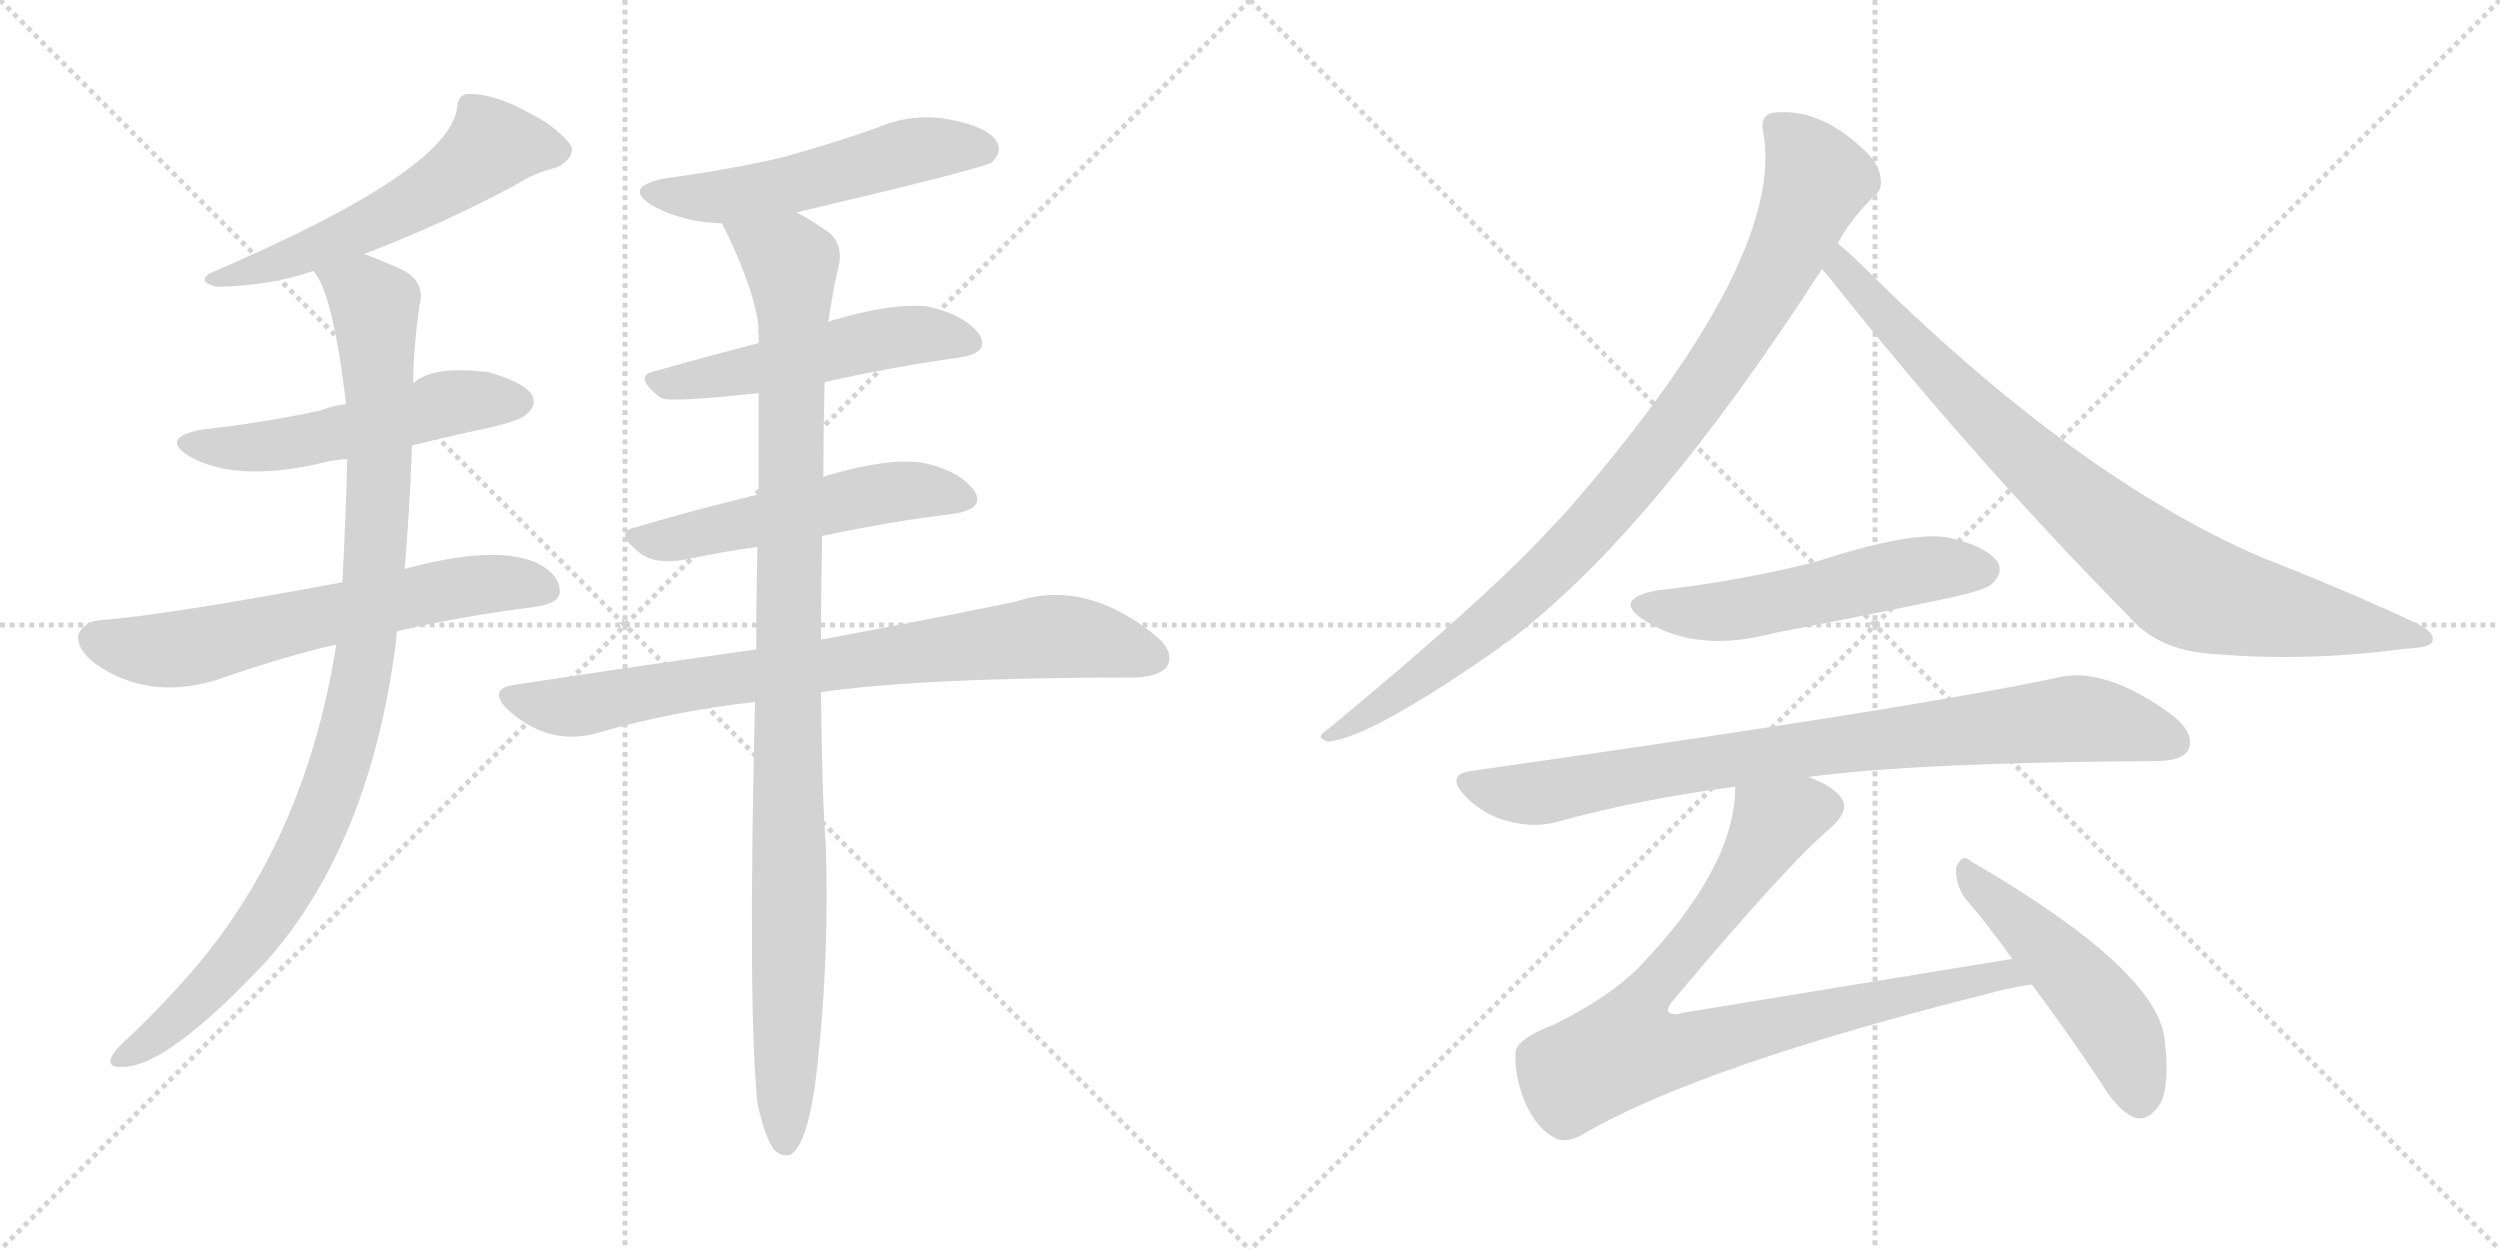 <svg version="1.1" viewBox="0 0 2048 1024" xmlns="http://www.w3.org/2000/svg">
  <g stroke="lightgray" stroke-dasharray="1,1" stroke-width="1" transform="scale(4, 4)">
    <line x1="0" y1="0" x2="256" y2="256"></line>
    <line x1="256" y1="0" x2="0" y2="256"></line>
    <line x1="128" y1="0" x2="128" y2="256"></line>
    <line x1="0" y1="128" x2="256" y2="128"></line>
    <line x1="256" y1="0" x2="512" y2="256"></line>
    <line x1="512" y1="0" x2="256" y2="256"></line>
    <line x1="384" y1="0" x2="384" y2="256"></line>
    <line x1="256" y1="128" x2="512" y2="128"></line>
  </g>
<g transform="scale(1, -1) translate(0, -850)">
   <style type="text/css">
    @keyframes keyframes0 {
      from {
       stroke: black;
       stroke-dashoffset: 556;
       stroke-width: 128;
       }
       64% {
       animation-timing-function: step-end;
       stroke: black;
       stroke-dashoffset: 0;
       stroke-width: 128;
       }
       to {
       stroke: black;
       stroke-width: 1024;
       }
       }
       #make-me-a-hanzi-animation-0 {
         animation: keyframes0 0.702s both;
         animation-delay: 0s;
         animation-timing-function: linear;
       }
    @keyframes keyframes1 {
      from {
       stroke: black;
       stroke-dashoffset: 529;
       stroke-width: 128;
       }
       63% {
       animation-timing-function: step-end;
       stroke: black;
       stroke-dashoffset: 0;
       stroke-width: 128;
       }
       to {
       stroke: black;
       stroke-width: 1024;
       }
       }
       #make-me-a-hanzi-animation-1 {
         animation: keyframes1 0.681s both;
         animation-delay: 0.702s;
         animation-timing-function: linear;
       }
    @keyframes keyframes2 {
      from {
       stroke: black;
       stroke-dashoffset: 633;
       stroke-width: 128;
       }
       67% {
       animation-timing-function: step-end;
       stroke: black;
       stroke-dashoffset: 0;
       stroke-width: 128;
       }
       to {
       stroke: black;
       stroke-width: 1024;
       }
       }
       #make-me-a-hanzi-animation-2 {
         animation: keyframes2 0.765s both;
         animation-delay: 1.383s;
         animation-timing-function: linear;
       }
    @keyframes keyframes3 {
      from {
       stroke: black;
       stroke-dashoffset: 995;
       stroke-width: 128;
       }
       76% {
       animation-timing-function: step-end;
       stroke: black;
       stroke-dashoffset: 0;
       stroke-width: 128;
       }
       to {
       stroke: black;
       stroke-width: 1024;
       }
       }
       #make-me-a-hanzi-animation-3 {
         animation: keyframes3 1.06s both;
         animation-delay: 2.148s;
         animation-timing-function: linear;
       }
    @keyframes keyframes4 {
      from {
       stroke: black;
       stroke-dashoffset: 531;
       stroke-width: 128;
       }
       63% {
       animation-timing-function: step-end;
       stroke: black;
       stroke-dashoffset: 0;
       stroke-width: 128;
       }
       to {
       stroke: black;
       stroke-width: 1024;
       }
       }
       #make-me-a-hanzi-animation-4 {
         animation: keyframes4 0.682s both;
         animation-delay: 3.208s;
         animation-timing-function: linear;
       }
    @keyframes keyframes5 {
      from {
       stroke: black;
       stroke-dashoffset: 512;
       stroke-width: 128;
       }
       63% {
       animation-timing-function: step-end;
       stroke: black;
       stroke-dashoffset: 0;
       stroke-width: 128;
       }
       to {
       stroke: black;
       stroke-width: 1024;
       }
       }
       #make-me-a-hanzi-animation-5 {
         animation: keyframes5 0.667s both;
         animation-delay: 3.89s;
         animation-timing-function: linear;
       }
    @keyframes keyframes6 {
      from {
       stroke: black;
       stroke-dashoffset: 525;
       stroke-width: 128;
       }
       63% {
       animation-timing-function: step-end;
       stroke: black;
       stroke-dashoffset: 0;
       stroke-width: 128;
       }
       to {
       stroke: black;
       stroke-width: 1024;
       }
       }
       #make-me-a-hanzi-animation-6 {
         animation: keyframes6 0.677s both;
         animation-delay: 4.557s;
         animation-timing-function: linear;
       }
    @keyframes keyframes7 {
      from {
       stroke: black;
       stroke-dashoffset: 789;
       stroke-width: 128;
       }
       72% {
       animation-timing-function: step-end;
       stroke: black;
       stroke-dashoffset: 0;
       stroke-width: 128;
       }
       to {
       stroke: black;
       stroke-width: 1024;
       }
       }
       #make-me-a-hanzi-animation-7 {
         animation: keyframes7 0.892s both;
         animation-delay: 5.234s;
         animation-timing-function: linear;
       }
    @keyframes keyframes8 {
      from {
       stroke: black;
       stroke-dashoffset: 1030;
       stroke-width: 128;
       }
       77% {
       animation-timing-function: step-end;
       stroke: black;
       stroke-dashoffset: 0;
       stroke-width: 128;
       }
       to {
       stroke: black;
       stroke-width: 1024;
       }
       }
       #make-me-a-hanzi-animation-8 {
         animation: keyframes8 1.088s both;
         animation-delay: 6.126s;
         animation-timing-function: linear;
       }
    @keyframes keyframes9 {
      from {
       stroke: black;
       stroke-dashoffset: 927;
       stroke-width: 128;
       }
       75% {
       animation-timing-function: step-end;
       stroke: black;
       stroke-dashoffset: 0;
       stroke-width: 128;
       }
       to {
       stroke: black;
       stroke-width: 1024;
       }
       }
       #make-me-a-hanzi-animation-9 {
         animation: keyframes9 1.004s both;
         animation-delay: 7.214s;
         animation-timing-function: linear;
       }
    @keyframes keyframes10 {
      from {
       stroke: black;
       stroke-dashoffset: 854;
       stroke-width: 128;
       }
       74% {
       animation-timing-function: step-end;
       stroke: black;
       stroke-dashoffset: 0;
       stroke-width: 128;
       }
       to {
       stroke: black;
       stroke-width: 1024;
       }
       }
       #make-me-a-hanzi-animation-10 {
         animation: keyframes10 0.945s both;
         animation-delay: 8.219s;
         animation-timing-function: linear;
       }
    @keyframes keyframes11 {
      from {
       stroke: black;
       stroke-dashoffset: 535;
       stroke-width: 128;
       }
       64% {
       animation-timing-function: step-end;
       stroke: black;
       stroke-dashoffset: 0;
       stroke-width: 128;
       }
       to {
       stroke: black;
       stroke-width: 1024;
       }
       }
       #make-me-a-hanzi-animation-11 {
         animation: keyframes11 0.685s both;
         animation-delay: 9.164s;
         animation-timing-function: linear;
       }
    @keyframes keyframes12 {
      from {
       stroke: black;
       stroke-dashoffset: 840;
       stroke-width: 128;
       }
       73% {
       animation-timing-function: step-end;
       stroke: black;
       stroke-dashoffset: 0;
       stroke-width: 128;
       }
       to {
       stroke: black;
       stroke-width: 1024;
       }
       }
       #make-me-a-hanzi-animation-12 {
         animation: keyframes12 0.934s both;
         animation-delay: 9.849s;
         animation-timing-function: linear;
       }
    @keyframes keyframes13 {
      from {
       stroke: black;
       stroke-dashoffset: 856;
       stroke-width: 128;
       }
       74% {
       animation-timing-function: step-end;
       stroke: black;
       stroke-dashoffset: 0;
       stroke-width: 128;
       }
       to {
       stroke: black;
       stroke-width: 1024;
       }
       }
       #make-me-a-hanzi-animation-13 {
         animation: keyframes13 0.947s both;
         animation-delay: 10.783s;
         animation-timing-function: linear;
       }
    @keyframes keyframes14 {
      from {
       stroke: black;
       stroke-dashoffset: 493;
       stroke-width: 128;
       }
       62% {
       animation-timing-function: step-end;
       stroke: black;
       stroke-dashoffset: 0;
       stroke-width: 128;
       }
       to {
       stroke: black;
       stroke-width: 1024;
       }
       }
       #make-me-a-hanzi-animation-14 {
         animation: keyframes14 0.651s both;
         animation-delay: 11.729s;
         animation-timing-function: linear;
       }
</style>
<path d="M 298.5 642.0 Q 361.5 666.0 421.5 698.0 Q 436.5 708.0 456.5 713.0 Q 469.5 720.0 468.5 729.0 Q 465.5 736.0 448.5 749.0 Q 409.5 773.0 385.5 773.0 Q 375.5 774.0 374.5 762.0 Q 368.5 710.0 171.5 626.0 Q 161.5 619.0 177.5 615.0 Q 222.5 616.0 256.5 628.0 L 298.5 642.0 Z" fill="lightgray"></path> 
<path d="M 337.5 485.0 Q 364.5 492.0 393.5 498.0 Q 426.5 505.0 431.5 511.0 Q 440.5 518.0 435.5 527.0 Q 428.5 537.0 400.5 545.0 Q 354.5 551.0 338.5 536.0 L 283.5 519.0 Q 273.5 518.0 263.5 514.0 Q 218.5 504.0 164.5 498.0 Q 130.5 491.0 155.5 476.0 Q 192.5 455.0 260.5 470.0 Q 270.5 473.0 284.5 474.0 L 337.5 485.0 Z" fill="lightgray"></path> 
<path d="M 325.5 333.0 Q 376.5 345.0 439.5 353.0 Q 457.5 356.0 458.5 364.0 Q 459.5 379.0 439.5 389.0 Q 405.5 404.0 331.5 384.0 L 280.5 373.0 Q 135.5 346.0 82.5 342.0 Q 69.5 341.0 64.5 331.0 Q 61.5 319.0 78.5 306.0 Q 121.5 276.0 177.5 293.0 Q 231.5 312.0 275.5 322.0 L 325.5 333.0 Z" fill="lightgray"></path> 
<path d="M 275.5 322.0 Q 248.5 151.0 144.5 40.0 Q 125.5 19.0 107.5 2.0 Q 92.5 -11.0 90.5 -18.0 Q 89.5 -25.0 100.5 -24.0 Q 137.5 -24.0 219.5 64.0 Q 303.5 160.0 324.5 325.0 Q 324.5 329.0 325.5 333.0 L 331.5 384.0 Q 335.5 430.0 337.5 485.0 L 338.5 536.0 Q 338.5 563.0 343.5 599.0 Q 349.5 620.0 327.5 630.0 Q 311.5 637.0 298.5 642.0 C 270.5 653.0 242.5 655.0 256.5 628.0 Q 272.5 612.0 283.5 519.0 L 284.5 474.0 Q 283.5 432.0 280.5 373.0 L 275.5 322.0 Z" fill="lightgray"></path> 
<path d="M 652.5 676.0 Q 805.5 712.0 812.5 717.0 Q 821.5 726.0 816.5 734.0 Q 809.5 746.0 778.5 752.0 Q 747.5 758.0 717.5 745.0 Q 680.5 732.0 640.5 721.0 Q 597.5 711.0 545.5 704.0 Q 508.5 697.0 535.5 681.0 Q 559.5 668.0 591.5 667.0 L 652.5 676.0 Z" fill="lightgray"></path> 
<path d="M 675.5 537.0 Q 733.5 550.0 785.5 557.0 Q 812.5 561.0 801.5 577.0 Q 788.5 593.0 759.5 599.0 Q 731.5 602.0 683.5 588.0 Q 679.5 587.0 678.5 586.0 L 621.5 569.0 Q 575.5 557.0 536.5 546.0 Q 517.5 542.0 541.5 524.0 Q 548.5 520.0 621.5 528.0 L 675.5 537.0 Z" fill="lightgray"></path> 
<path d="M 673.5 411.0 Q 730.5 423.0 780.5 429.0 Q 808.5 433.0 797.5 449.0 Q 784.5 465.0 755.5 471.0 Q 727.5 475.0 679.5 461.0 Q 675.5 460.0 674.5 459.0 L 621.5 445.0 Q 567.5 432.0 520.5 418.0 Q 501.5 414.0 525.5 396.0 Q 538.5 387.0 563.5 392.0 Q 591.5 398.0 620.5 402.0 L 673.5 411.0 Z" fill="lightgray"></path> 
<path d="M 672.5 283.0 Q 756.5 295.0 930.5 295.0 Q 951.5 296.0 956.5 305.0 Q 962.5 317.0 944.5 331.0 Q 887.5 376.0 831.5 357.0 Q 768.5 344.0 672.5 326.0 L 619.5 318.0 Q 526.5 305.0 421.5 289.0 Q 399.5 286.0 415.5 269.0 Q 448.5 239.0 487.5 249.0 Q 548.5 267.0 618.5 275.0 L 672.5 283.0 Z" fill="lightgray"></path> 
<path d="M 620.5 -54.0 Q 626.5 -81.0 633.5 -91.0 Q 639.5 -98.0 647.5 -96.0 Q 662.5 -87.0 669.5 -24.0 Q 679.5 67.0 676.5 158.0 Q 673.5 195.0 672.5 283.0 L 672.5 326.0 Q 672.5 365.0 673.5 411.0 L 674.5 459.0 Q 674.5 495.0 675.5 537.0 L 678.5 586.0 Q 682.5 614.0 687.5 634.0 Q 690.5 653.0 675.5 662.0 Q 662.5 671.0 652.5 676.0 C 626.5 691.0 578.5 694.0 591.5 667.0 Q 618.5 613.0 621.5 581.0 Q 620.5 580.0 621.5 576.0 Q 621.5 573.0 621.5 569.0 L 621.5 528.0 Q 621.5 489.0 621.5 445.0 L 620.5 402.0 Q 619.5 362.0 619.5 318.0 L 618.5 275.0 Q 612.5 25.0 620.5 -54.0 Z" fill="lightgray"></path> 
<path d="M 1505.5 650.5 Q 1514.5 668.5 1533.5 687.5 Q 1542.5 693.5 1540.5 704.5 Q 1539.5 716.5 1524.5 729.5 Q 1488.5 762.5 1451.5 757.5 Q 1441.5 754.5 1444.5 741.5 Q 1462.5 639.5 1291.5 440.5 Q 1281.5 428.5 1270.5 417.5 Q 1218.5 360.5 1086.5 251.5 Q 1076.5 245.5 1088.5 242.5 Q 1124.5 246.5 1228.5 319.5 Q 1231.5 322.5 1235.5 324.5 Q 1352.5 412.5 1492.5 629.5 L 1505.5 650.5 Z" fill="lightgray"></path> 
<path d="M 1492.5 629.5 Q 1495.5 626.5 1499.5 621.5 Q 1614.5 476.5 1743.5 345.5 Q 1767.5 317.5 1810.5 314.5 Q 1888.5 307.5 1969.5 318.5 Q 1991.5 319.5 1992.5 324.5 Q 1995.5 331.5 1979.5 339.5 Q 1921.5 366.5 1852.5 393.5 Q 1699.5 459.5 1526.5 631.5 Q 1513.5 644.5 1505.5 650.5 C 1482.5 670.5 1473.5 652.5 1492.5 629.5 Z" fill="lightgray"></path> 
<path d="M 1358.5 366.5 Q 1319.5 359.5 1347.5 341.5 Q 1390.5 314.5 1453.5 331.5 Q 1522.5 344.5 1593.5 359.5 Q 1626.5 366.5 1631.5 371.5 Q 1641.5 380.5 1636.5 389.5 Q 1627.5 402.5 1596.5 409.5 Q 1566.5 415.5 1486.5 389.5 Q 1422.5 373.5 1358.5 366.5 Z" fill="lightgray"></path> 
<path d="M 1481.5 213.5 Q 1571.5 225.5 1765.5 226.5 Q 1787.5 226.5 1792.5 235.5 Q 1798.5 248.5 1780.5 263.5 Q 1723.5 305.5 1683.5 294.5 Q 1565.5 269.5 1205.5 218.5 Q 1183.5 215.5 1200.5 197.5 Q 1215.5 182.5 1234.5 177.5 Q 1256.5 171.5 1274.5 176.5 Q 1343.5 195.5 1421.5 205.5 L 1481.5 213.5 Z" fill="lightgray"></path> 
<path d="M 1648.5 64.5 L 1379.5 20.5 Q 1369.5 17.5 1366.5 21.5 Q 1365.5 24.5 1371.5 31.5 Q 1465.5 143.5 1500.5 172.5 Q 1516.5 187.5 1507.5 197.5 Q 1500.5 206.5 1481.5 213.5 C 1454.5 226.5 1424.5 235.5 1421.5 205.5 Q 1421.5 139.5 1342.5 57.5 Q 1317.5 32.5 1272.5 10.5 Q 1241.5 -1.5 1241.5 -12.5 Q 1240.5 -31.5 1249.5 -53.5 Q 1259.5 -75.5 1274.5 -82.5 Q 1281.5 -86.5 1294.5 -80.5 Q 1390.5 -23.5 1634.5 37.5 Q 1649.5 41.5 1664.5 43.5 C 1694.5 48.5 1678.5 69.5 1648.5 64.5 Z" fill="lightgray"></path> 
<path d="M 1664.5 43.5 Q 1691.5 7.5 1721.5 -37.5 Q 1734.5 -59.5 1748.5 -65.5 Q 1757.5 -68.5 1765.5 -59.5 Q 1778.5 -47.5 1773.5 -3.5 Q 1769.5 54.5 1614.5 144.5 Q 1607.5 151.5 1602.5 139.5 Q 1601.5 126.5 1609.5 114.5 Q 1628.5 92.5 1648.5 64.5 L 1664.5 43.5 Z" fill="lightgray"></path> 
      <clipPath id="make-me-a-hanzi-clip-0">
      <path d="M 298.5 642.0 Q 361.5 666.0 421.5 698.0 Q 436.5 708.0 456.5 713.0 Q 469.5 720.0 468.5 729.0 Q 465.5 736.0 448.5 749.0 Q 409.5 773.0 385.5 773.0 Q 375.5 774.0 374.5 762.0 Q 368.5 710.0 171.5 626.0 Q 161.5 619.0 177.5 615.0 Q 222.5 616.0 256.5 628.0 L 298.5 642.0 Z" fill="lightgray"></path>
      </clipPath>
      <path clip-path="url(#make-me-a-hanzi-clip-0)" d="M 457.5 728.0 L 403.5 731.0 L 350.5 691.0 L 298.5 664.0 L 223.5 633.0 L 184.5 626.0 " fill="none" id="make-me-a-hanzi-animation-0" stroke-dasharray="428 856" stroke-linecap="round"></path>

      <clipPath id="make-me-a-hanzi-clip-1">
      <path d="M 337.5 485.0 Q 364.5 492.0 393.5 498.0 Q 426.5 505.0 431.5 511.0 Q 440.5 518.0 435.5 527.0 Q 428.5 537.0 400.5 545.0 Q 354.5 551.0 338.5 536.0 L 283.5 519.0 Q 273.5 518.0 263.5 514.0 Q 218.5 504.0 164.5 498.0 Q 130.5 491.0 155.5 476.0 Q 192.5 455.0 260.5 470.0 Q 270.5 473.0 284.5 474.0 L 337.5 485.0 Z" fill="lightgray"></path>
      </clipPath>
      <path clip-path="url(#make-me-a-hanzi-clip-1)" d="M 157.5 488.0 L 177.5 483.0 L 230.5 485.0 L 361.5 519.0 L 425.5 521.0 " fill="none" id="make-me-a-hanzi-animation-1" stroke-dasharray="401 802" stroke-linecap="round"></path>

      <clipPath id="make-me-a-hanzi-clip-2">
      <path d="M 325.5 333.0 Q 376.5 345.0 439.5 353.0 Q 457.5 356.0 458.5 364.0 Q 459.5 379.0 439.5 389.0 Q 405.5 404.0 331.5 384.0 L 280.5 373.0 Q 135.5 346.0 82.5 342.0 Q 69.5 341.0 64.5 331.0 Q 61.5 319.0 78.5 306.0 Q 121.5 276.0 177.5 293.0 Q 231.5 312.0 275.5 322.0 L 325.5 333.0 Z" fill="lightgray"></path>
      </clipPath>
      <path clip-path="url(#make-me-a-hanzi-clip-2)" d="M 76.5 327.0 L 139.5 317.0 L 382.5 370.0 L 419.5 373.0 L 446.5 368.0 " fill="none" id="make-me-a-hanzi-animation-2" stroke-dasharray="505 1010" stroke-linecap="round"></path>

      <clipPath id="make-me-a-hanzi-clip-3">
      <path d="M 275.5 322.0 Q 248.5 151.0 144.5 40.0 Q 125.5 19.0 107.5 2.0 Q 92.5 -11.0 90.5 -18.0 Q 89.5 -25.0 100.5 -24.0 Q 137.5 -24.0 219.5 64.0 Q 303.5 160.0 324.5 325.0 Q 324.5 329.0 325.5 333.0 L 331.5 384.0 Q 335.5 430.0 337.5 485.0 L 338.5 536.0 Q 338.5 563.0 343.5 599.0 Q 349.5 620.0 327.5 630.0 Q 311.5 637.0 298.5 642.0 C 270.5 653.0 242.5 655.0 256.5 628.0 Q 272.5 612.0 283.5 519.0 L 284.5 474.0 Q 283.5 432.0 280.5 373.0 L 275.5 322.0 Z" fill="lightgray"></path>
      </clipPath>
      <path clip-path="url(#make-me-a-hanzi-clip-3)" d="M 263.5 629.0 L 307.5 600.0 L 310.5 544.0 L 305.5 368.0 L 282.5 237.0 L 250.5 153.0 L 222.5 105.0 L 169.5 38.0 L 98.5 -17.0 " fill="none" id="make-me-a-hanzi-animation-3" stroke-dasharray="867 1734" stroke-linecap="round"></path>

      <clipPath id="make-me-a-hanzi-clip-4">
      <path d="M 652.5 676.0 Q 805.5 712.0 812.5 717.0 Q 821.5 726.0 816.5 734.0 Q 809.5 746.0 778.5 752.0 Q 747.5 758.0 717.5 745.0 Q 680.5 732.0 640.5 721.0 Q 597.5 711.0 545.5 704.0 Q 508.5 697.0 535.5 681.0 Q 559.5 668.0 591.5 667.0 L 652.5 676.0 Z" fill="lightgray"></path>
      </clipPath>
      <path clip-path="url(#make-me-a-hanzi-clip-4)" d="M 537.5 694.0 L 559.5 688.0 L 596.5 689.0 L 660.5 700.0 L 756.5 728.0 L 806.5 727.0 " fill="none" id="make-me-a-hanzi-animation-4" stroke-dasharray="403 806" stroke-linecap="round"></path>

      <clipPath id="make-me-a-hanzi-clip-5">
      <path d="M 675.5 537.0 Q 733.5 550.0 785.5 557.0 Q 812.5 561.0 801.5 577.0 Q 788.5 593.0 759.5 599.0 Q 731.5 602.0 683.5 588.0 Q 679.5 587.0 678.5 586.0 L 621.5 569.0 Q 575.5 557.0 536.5 546.0 Q 517.5 542.0 541.5 524.0 Q 548.5 520.0 621.5 528.0 L 675.5 537.0 Z" fill="lightgray"></path>
      </clipPath>
      <path clip-path="url(#make-me-a-hanzi-clip-5)" d="M 538.5 535.0 L 608.5 544.0 L 742.5 575.0 L 790.5 569.0 " fill="none" id="make-me-a-hanzi-animation-5" stroke-dasharray="384 768" stroke-linecap="round"></path>

      <clipPath id="make-me-a-hanzi-clip-6">
      <path d="M 673.5 411.0 Q 730.5 423.0 780.5 429.0 Q 808.5 433.0 797.5 449.0 Q 784.5 465.0 755.5 471.0 Q 727.5 475.0 679.5 461.0 Q 675.5 460.0 674.5 459.0 L 621.5 445.0 Q 567.5 432.0 520.5 418.0 Q 501.5 414.0 525.5 396.0 Q 538.5 387.0 563.5 392.0 Q 591.5 398.0 620.5 402.0 L 673.5 411.0 Z" fill="lightgray"></path>
      </clipPath>
      <path clip-path="url(#make-me-a-hanzi-clip-6)" d="M 522.5 407.0 L 553.5 408.0 L 737.5 448.0 L 786.5 441.0 " fill="none" id="make-me-a-hanzi-animation-6" stroke-dasharray="397 794" stroke-linecap="round"></path>

      <clipPath id="make-me-a-hanzi-clip-7">
      <path d="M 672.5 283.0 Q 756.5 295.0 930.5 295.0 Q 951.5 296.0 956.5 305.0 Q 962.5 317.0 944.5 331.0 Q 887.5 376.0 831.5 357.0 Q 768.5 344.0 672.5 326.0 L 619.5 318.0 Q 526.5 305.0 421.5 289.0 Q 399.5 286.0 415.5 269.0 Q 448.5 239.0 487.5 249.0 Q 548.5 267.0 618.5 275.0 L 672.5 283.0 Z" fill="lightgray"></path>
      </clipPath>
      <path clip-path="url(#make-me-a-hanzi-clip-7)" d="M 418.5 279.0 L 476.5 272.0 L 701.5 310.0 L 866.5 329.0 L 944.5 311.0 " fill="none" id="make-me-a-hanzi-animation-7" stroke-dasharray="661 1322" stroke-linecap="round"></path>

      <clipPath id="make-me-a-hanzi-clip-8">
      <path d="M 620.5 -54.0 Q 626.5 -81.0 633.5 -91.0 Q 639.5 -98.0 647.5 -96.0 Q 662.5 -87.0 669.5 -24.0 Q 679.5 67.0 676.5 158.0 Q 673.5 195.0 672.5 283.0 L 672.5 326.0 Q 672.5 365.0 673.5 411.0 L 674.5 459.0 Q 674.5 495.0 675.5 537.0 L 678.5 586.0 Q 682.5 614.0 687.5 634.0 Q 690.5 653.0 675.5 662.0 Q 662.5 671.0 652.5 676.0 C 626.5 691.0 578.5 694.0 591.5 667.0 Q 618.5 613.0 621.5 581.0 Q 620.5 580.0 621.5 576.0 Q 621.5 573.0 621.5 569.0 L 621.5 528.0 Q 621.5 489.0 621.5 445.0 L 620.5 402.0 Q 619.5 362.0 619.5 318.0 L 618.5 275.0 Q 612.5 25.0 620.5 -54.0 Z" fill="lightgray"></path>
      </clipPath>
      <path clip-path="url(#make-me-a-hanzi-clip-8)" d="M 600.5 661.0 L 647.5 634.0 L 650.5 597.0 L 643.5 -86.0 " fill="none" id="make-me-a-hanzi-animation-8" stroke-dasharray="902 1804" stroke-linecap="round"></path>

      <clipPath id="make-me-a-hanzi-clip-9">
      <path d="M 1505.5 650.5 Q 1514.5 668.5 1533.5 687.5 Q 1542.5 693.5 1540.5 704.5 Q 1539.5 716.5 1524.5 729.5 Q 1488.5 762.5 1451.5 757.5 Q 1441.5 754.5 1444.5 741.5 Q 1462.5 639.5 1291.5 440.5 Q 1281.5 428.5 1270.5 417.5 Q 1218.5 360.5 1086.5 251.5 Q 1076.5 245.5 1088.5 242.5 Q 1124.5 246.5 1228.5 319.5 Q 1231.5 322.5 1235.5 324.5 Q 1352.5 412.5 1492.5 629.5 L 1505.5 650.5 Z" fill="lightgray"></path>
      </clipPath>
      <path clip-path="url(#make-me-a-hanzi-clip-9)" d="M 1454.5 746.5 L 1477.5 724.5 L 1488.5 702.5 L 1451.5 620.5 L 1391.5 525.5 L 1310.5 425.5 L 1245.5 359.5 L 1156.5 288.5 L 1091.5 247.5 " fill="none" id="make-me-a-hanzi-animation-9" stroke-dasharray="799 1598" stroke-linecap="round"></path>

      <clipPath id="make-me-a-hanzi-clip-10">
      <path d="M 1492.5 629.5 Q 1495.5 626.5 1499.5 621.5 Q 1614.5 476.5 1743.5 345.5 Q 1767.5 317.5 1810.5 314.5 Q 1888.5 307.5 1969.5 318.5 Q 1991.5 319.5 1992.5 324.5 Q 1995.5 331.5 1979.5 339.5 Q 1921.5 366.5 1852.5 393.5 Q 1699.5 459.5 1526.5 631.5 Q 1513.5 644.5 1505.5 650.5 C 1482.5 670.5 1473.5 652.5 1492.5 629.5 Z" fill="lightgray"></path>
      </clipPath>
      <path clip-path="url(#make-me-a-hanzi-clip-10)" d="M 1506.5 642.5 L 1514.5 623.5 L 1642.5 491.5 L 1781.5 374.5 L 1821.5 357.5 L 1986.5 326.5 " fill="none" id="make-me-a-hanzi-animation-10" stroke-dasharray="726 1452" stroke-linecap="round"></path>

      <clipPath id="make-me-a-hanzi-clip-11">
      <path d="M 1358.5 366.5 Q 1319.5 359.5 1347.5 341.5 Q 1390.5 314.5 1453.5 331.5 Q 1522.5 344.5 1593.5 359.5 Q 1626.5 366.5 1631.5 371.5 Q 1641.5 380.5 1636.5 389.5 Q 1627.5 402.5 1596.5 409.5 Q 1566.5 415.5 1486.5 389.5 Q 1422.5 373.5 1358.5 366.5 Z" fill="lightgray"></path>
      </clipPath>
      <path clip-path="url(#make-me-a-hanzi-clip-11)" d="M 1350.5 355.5 L 1373.5 348.5 L 1410.5 348.5 L 1571.5 383.5 L 1624.5 383.5 " fill="none" id="make-me-a-hanzi-animation-11" stroke-dasharray="407 814" stroke-linecap="round"></path>

      <clipPath id="make-me-a-hanzi-clip-12">
      <path d="M 1481.5 213.5 Q 1571.5 225.5 1765.5 226.5 Q 1787.5 226.5 1792.5 235.5 Q 1798.5 248.5 1780.5 263.5 Q 1723.5 305.5 1683.5 294.5 Q 1565.5 269.5 1205.5 218.5 Q 1183.5 215.5 1200.5 197.5 Q 1215.5 182.5 1234.5 177.5 Q 1256.5 171.5 1274.5 176.5 Q 1343.5 195.5 1421.5 205.5 L 1481.5 213.5 Z" fill="lightgray"></path>
      </clipPath>
      <path clip-path="url(#make-me-a-hanzi-clip-12)" d="M 1203.5 207.5 L 1256.5 199.5 L 1476.5 236.5 L 1701.5 261.5 L 1780.5 242.5 " fill="none" id="make-me-a-hanzi-animation-12" stroke-dasharray="712 1424" stroke-linecap="round"></path>

      <clipPath id="make-me-a-hanzi-clip-13">
      <path d="M 1648.5 64.5 L 1379.5 20.5 Q 1369.5 17.5 1366.5 21.5 Q 1365.5 24.5 1371.5 31.5 Q 1465.5 143.5 1500.5 172.5 Q 1516.5 187.5 1507.5 197.5 Q 1500.5 206.5 1481.5 213.5 C 1454.5 226.5 1424.5 235.5 1421.5 205.5 Q 1421.5 139.5 1342.5 57.5 Q 1317.5 32.5 1272.5 10.5 Q 1241.5 -1.5 1241.5 -12.5 Q 1240.5 -31.5 1249.5 -53.5 Q 1259.5 -75.5 1274.5 -82.5 Q 1281.5 -86.5 1294.5 -80.5 Q 1390.5 -23.5 1634.5 37.5 Q 1649.5 41.5 1664.5 43.5 C 1694.5 48.5 1678.5 69.5 1648.5 64.5 Z" fill="lightgray"></path>
      </clipPath>
      <path clip-path="url(#make-me-a-hanzi-clip-13)" d="M 1493.5 188.5 L 1452.5 175.5 L 1406.5 102.5 L 1343.5 27.5 L 1331.5 -9.5 L 1389.5 -6.5 L 1642.5 52.5 L 1656.5 45.5 " fill="none" id="make-me-a-hanzi-animation-13" stroke-dasharray="728 1456" stroke-linecap="round"></path>

      <clipPath id="make-me-a-hanzi-clip-14">
      <path d="M 1664.5 43.5 Q 1691.5 7.5 1721.5 -37.5 Q 1734.5 -59.5 1748.5 -65.5 Q 1757.5 -68.5 1765.5 -59.5 Q 1778.5 -47.5 1773.5 -3.5 Q 1769.5 54.5 1614.5 144.5 Q 1607.5 151.5 1602.5 139.5 Q 1601.5 126.5 1609.5 114.5 Q 1628.5 92.5 1648.5 64.5 L 1664.5 43.5 Z" fill="lightgray"></path>
      </clipPath>
      <path clip-path="url(#make-me-a-hanzi-clip-14)" d="M 1611.5 133.5 L 1721.5 24.5 L 1744.5 -15.5 L 1752.5 -50.5 " fill="none" id="make-me-a-hanzi-animation-14" stroke-dasharray="365 730" stroke-linecap="round"></path>

</g>
</svg>
